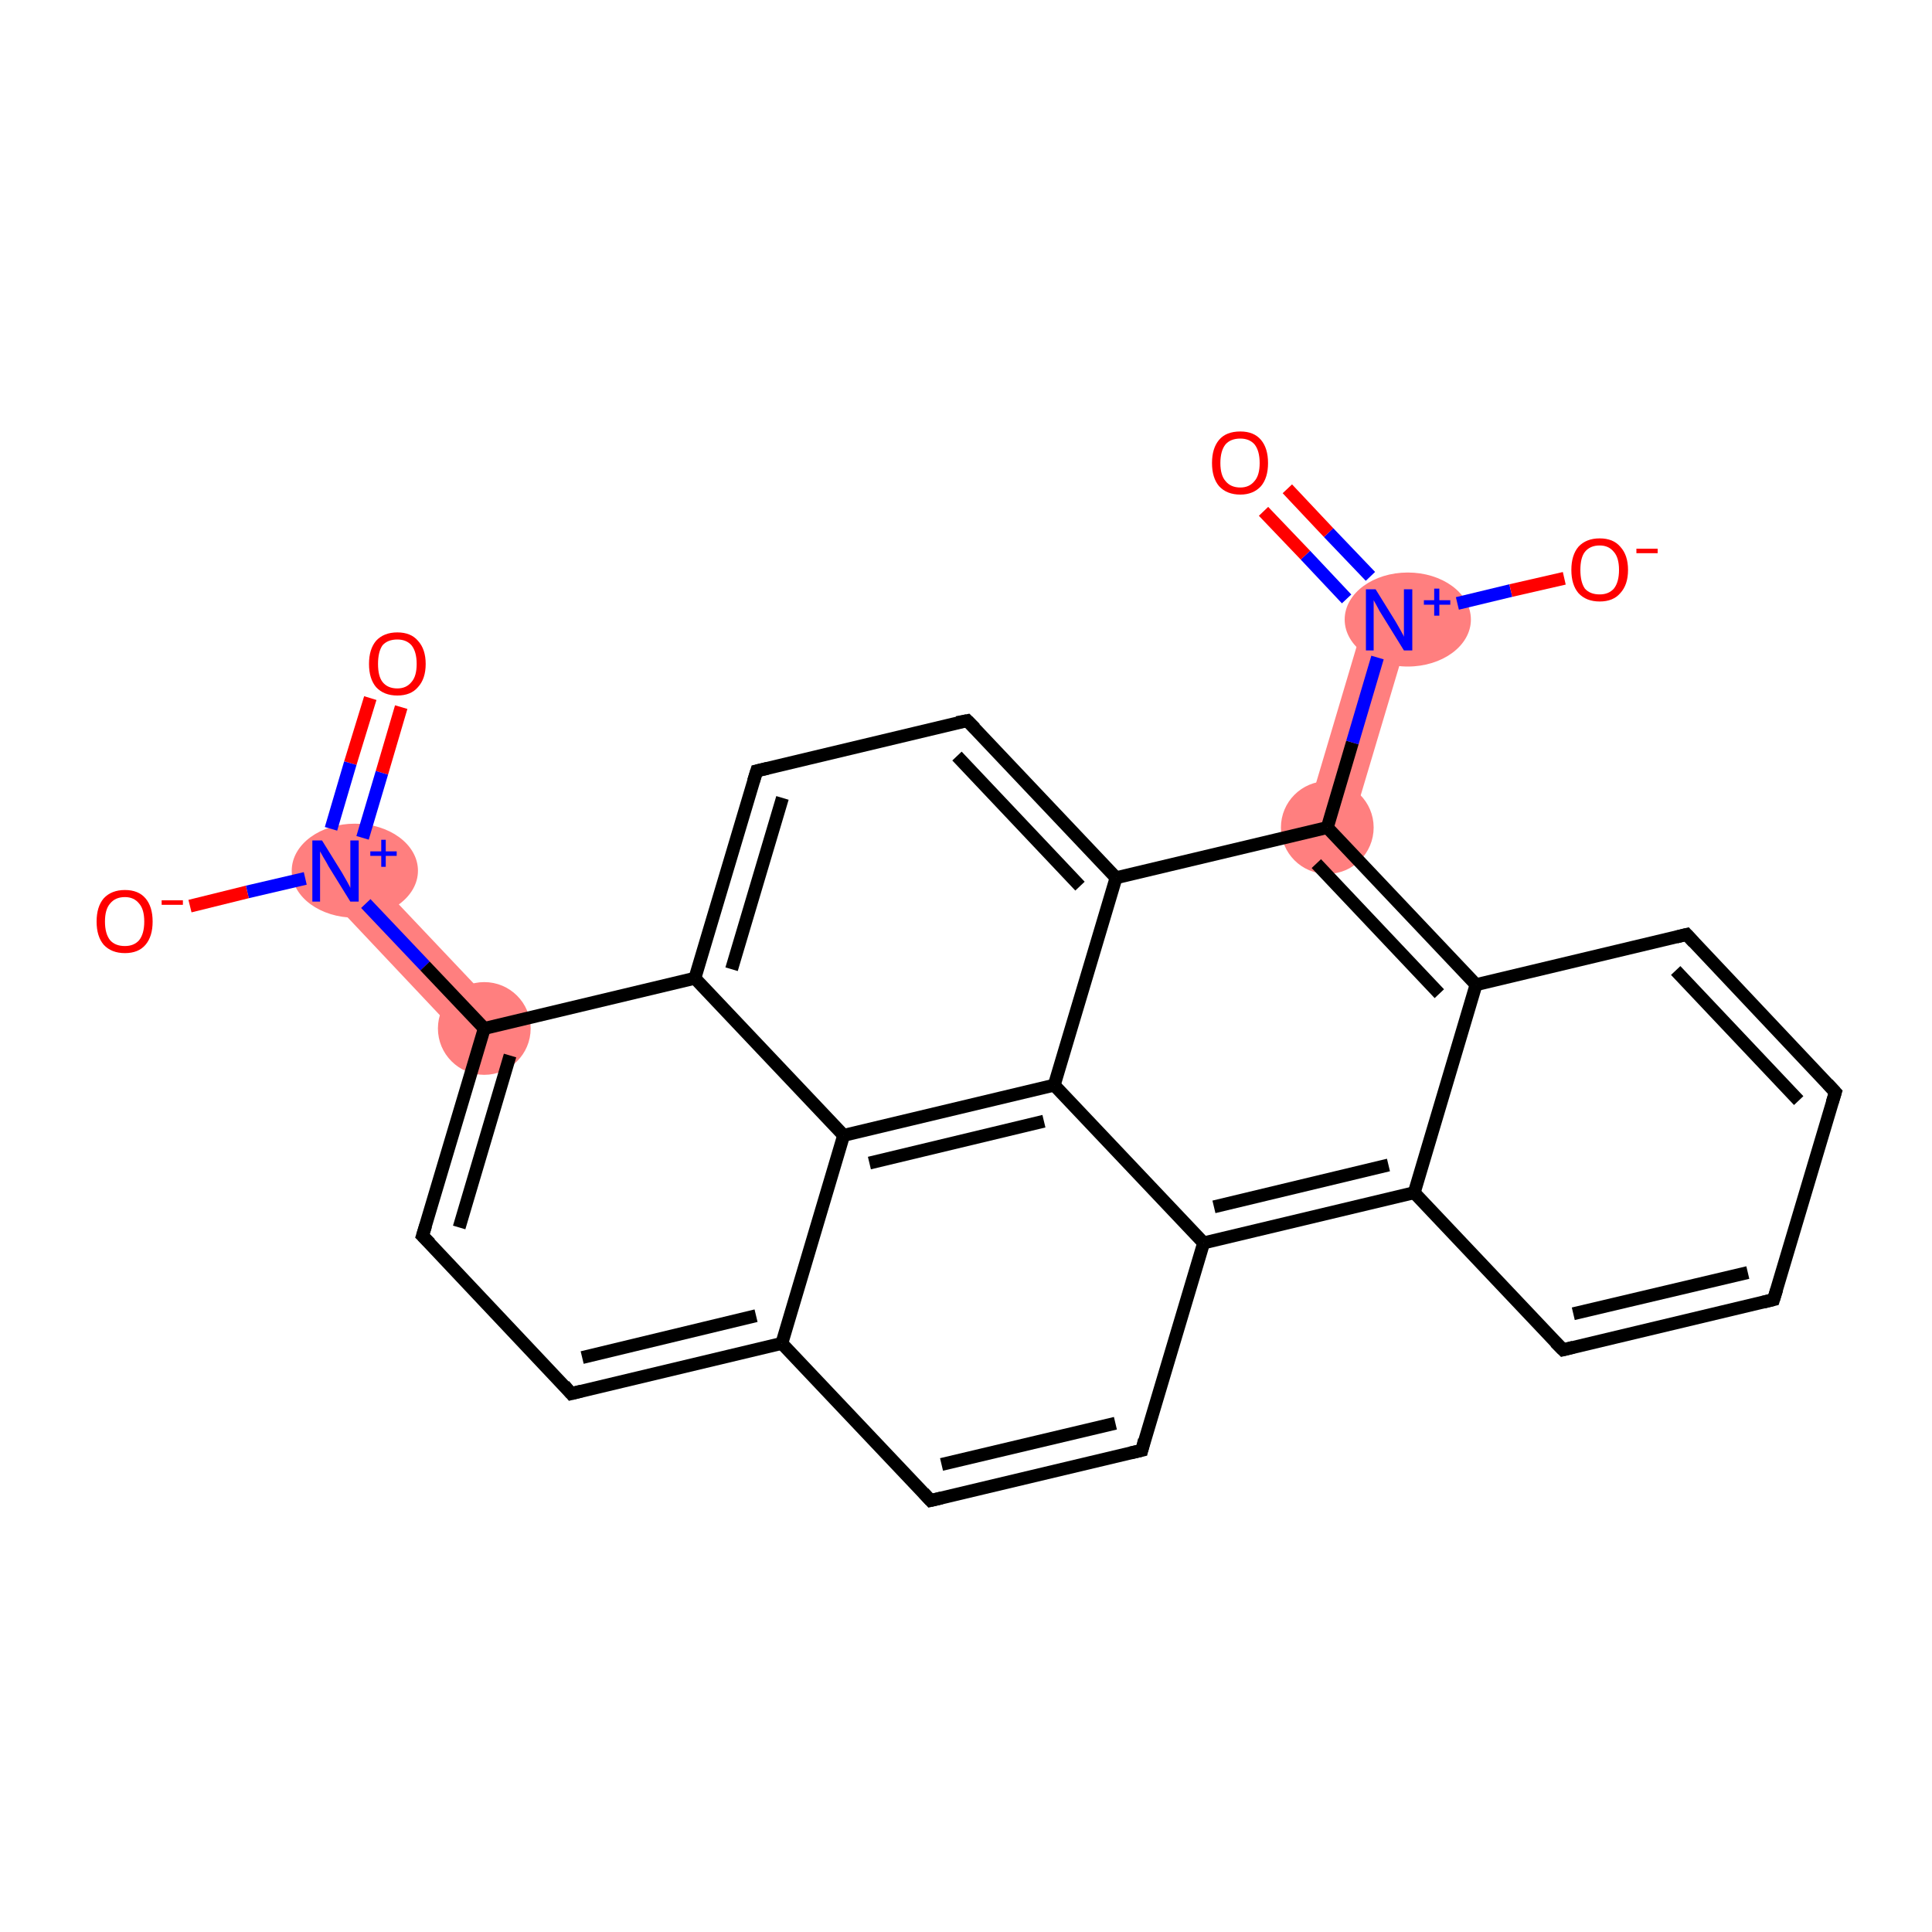<?xml version='1.0' encoding='iso-8859-1'?>
<svg version='1.1' baseProfile='full'
              xmlns='http://www.w3.org/2000/svg'
                      xmlns:rdkit='http://www.rdkit.org/xml'
                      xmlns:xlink='http://www.w3.org/1999/xlink'
                  xml:space='preserve'
width='300px' height='300px' viewBox='0 0 300 300'>
<!-- END OF HEADER -->
<rect style='opacity:1.0;fill:#FFFFFF;stroke:none' width='300.0' height='300.0' x='0.0' y='0.0'> </rect>
<path class='bond-2 atom-1 atom-3' d='M 54.7,132.8 L 77.8,157.2 L 72.6,162.2 L 49.5,137.7 Z' style='fill:#FF7F7F;fill-rule:evenodd;fill-opacity:1;stroke:#FF7F7F;stroke-width:0.0px;stroke-linecap:butt;stroke-linejoin:miter;stroke-opacity:1;' />
<path class='bond-16 atom-16 atom-17' d='M 212.2,95.2 L 219.1,97.3 L 209.5,129.5 L 202.6,127.5 Z' style='fill:#FF7F7F;fill-rule:evenodd;fill-opacity:1;stroke:#FF7F7F;stroke-width:0.0px;stroke-linecap:butt;stroke-linejoin:miter;stroke-opacity:1;' />
<ellipse cx='55.1' cy='135.2' rx='9.3' ry='6.8' class='atom-1'  style='fill:#FF7F7F;fill-rule:evenodd;stroke:#FF7F7F;stroke-width:1.0px;stroke-linecap:butt;stroke-linejoin:miter;stroke-opacity:1' />
<ellipse cx='75.2' cy='159.7' rx='6.7' ry='6.7' class='atom-3'  style='fill:#FF7F7F;fill-rule:evenodd;stroke:#FF7F7F;stroke-width:1.0px;stroke-linecap:butt;stroke-linejoin:miter;stroke-opacity:1' />
<ellipse cx='206.1' cy='128.5' rx='6.7' ry='6.7' class='atom-16'  style='fill:#FF7F7F;fill-rule:evenodd;stroke:#FF7F7F;stroke-width:1.0px;stroke-linecap:butt;stroke-linejoin:miter;stroke-opacity:1' />
<ellipse cx='218.6' cy='96.2' rx='9.3' ry='6.8' class='atom-17'  style='fill:#FF7F7F;fill-rule:evenodd;stroke:#FF7F7F;stroke-width:1.0px;stroke-linecap:butt;stroke-linejoin:miter;stroke-opacity:1' />
<path class='bond-0 atom-0 atom-1' d='M 62.3,109.8 L 59.3,120.0' style='fill:none;fill-rule:evenodd;stroke:#FF0000;stroke-width:2.0px;stroke-linecap:butt;stroke-linejoin:miter;stroke-opacity:1' />
<path class='bond-0 atom-0 atom-1' d='M 59.3,120.0 L 56.3,130.1' style='fill:none;fill-rule:evenodd;stroke:#0000FF;stroke-width:2.0px;stroke-linecap:butt;stroke-linejoin:miter;stroke-opacity:1' />
<path class='bond-0 atom-0 atom-1' d='M 57.5,108.4 L 54.4,118.5' style='fill:none;fill-rule:evenodd;stroke:#FF0000;stroke-width:2.0px;stroke-linecap:butt;stroke-linejoin:miter;stroke-opacity:1' />
<path class='bond-0 atom-0 atom-1' d='M 54.4,118.5 L 51.4,128.7' style='fill:none;fill-rule:evenodd;stroke:#0000FF;stroke-width:2.0px;stroke-linecap:butt;stroke-linejoin:miter;stroke-opacity:1' />
<path class='bond-1 atom-1 atom-2' d='M 47.4,136.4 L 38.4,138.5' style='fill:none;fill-rule:evenodd;stroke:#0000FF;stroke-width:2.0px;stroke-linecap:butt;stroke-linejoin:miter;stroke-opacity:1' />
<path class='bond-1 atom-1 atom-2' d='M 38.4,138.5 L 29.5,140.7' style='fill:none;fill-rule:evenodd;stroke:#FF0000;stroke-width:2.0px;stroke-linecap:butt;stroke-linejoin:miter;stroke-opacity:1' />
<path class='bond-2 atom-1 atom-3' d='M 56.8,140.3 L 66.0,150.0' style='fill:none;fill-rule:evenodd;stroke:#0000FF;stroke-width:2.0px;stroke-linecap:butt;stroke-linejoin:miter;stroke-opacity:1' />
<path class='bond-2 atom-1 atom-3' d='M 66.0,150.0 L 75.2,159.7' style='fill:none;fill-rule:evenodd;stroke:#000000;stroke-width:2.0px;stroke-linecap:butt;stroke-linejoin:miter;stroke-opacity:1' />
<path class='bond-3 atom-3 atom-4' d='M 75.2,159.7 L 65.6,191.9' style='fill:none;fill-rule:evenodd;stroke:#000000;stroke-width:2.0px;stroke-linecap:butt;stroke-linejoin:miter;stroke-opacity:1' />
<path class='bond-3 atom-3 atom-4' d='M 79.2,163.9 L 71.3,190.6' style='fill:none;fill-rule:evenodd;stroke:#000000;stroke-width:2.0px;stroke-linecap:butt;stroke-linejoin:miter;stroke-opacity:1' />
<path class='bond-4 atom-4 atom-5' d='M 65.6,191.9 L 88.7,216.4' style='fill:none;fill-rule:evenodd;stroke:#000000;stroke-width:2.0px;stroke-linecap:butt;stroke-linejoin:miter;stroke-opacity:1' />
<path class='bond-5 atom-5 atom-6' d='M 88.7,216.4 L 121.4,208.6' style='fill:none;fill-rule:evenodd;stroke:#000000;stroke-width:2.0px;stroke-linecap:butt;stroke-linejoin:miter;stroke-opacity:1' />
<path class='bond-5 atom-5 atom-6' d='M 90.4,210.8 L 117.4,204.3' style='fill:none;fill-rule:evenodd;stroke:#000000;stroke-width:2.0px;stroke-linecap:butt;stroke-linejoin:miter;stroke-opacity:1' />
<path class='bond-6 atom-6 atom-7' d='M 121.4,208.6 L 144.5,233.0' style='fill:none;fill-rule:evenodd;stroke:#000000;stroke-width:2.0px;stroke-linecap:butt;stroke-linejoin:miter;stroke-opacity:1' />
<path class='bond-7 atom-7 atom-8' d='M 144.5,233.0 L 177.3,225.2' style='fill:none;fill-rule:evenodd;stroke:#000000;stroke-width:2.0px;stroke-linecap:butt;stroke-linejoin:miter;stroke-opacity:1' />
<path class='bond-7 atom-7 atom-8' d='M 146.2,227.4 L 173.2,221.0' style='fill:none;fill-rule:evenodd;stroke:#000000;stroke-width:2.0px;stroke-linecap:butt;stroke-linejoin:miter;stroke-opacity:1' />
<path class='bond-8 atom-8 atom-9' d='M 177.3,225.2 L 186.9,193.0' style='fill:none;fill-rule:evenodd;stroke:#000000;stroke-width:2.0px;stroke-linecap:butt;stroke-linejoin:miter;stroke-opacity:1' />
<path class='bond-9 atom-9 atom-10' d='M 186.9,193.0 L 219.6,185.2' style='fill:none;fill-rule:evenodd;stroke:#000000;stroke-width:2.0px;stroke-linecap:butt;stroke-linejoin:miter;stroke-opacity:1' />
<path class='bond-9 atom-9 atom-10' d='M 188.5,187.4 L 215.6,180.9' style='fill:none;fill-rule:evenodd;stroke:#000000;stroke-width:2.0px;stroke-linecap:butt;stroke-linejoin:miter;stroke-opacity:1' />
<path class='bond-10 atom-10 atom-11' d='M 219.6,185.2 L 242.7,209.6' style='fill:none;fill-rule:evenodd;stroke:#000000;stroke-width:2.0px;stroke-linecap:butt;stroke-linejoin:miter;stroke-opacity:1' />
<path class='bond-11 atom-11 atom-12' d='M 242.7,209.6 L 275.4,201.8' style='fill:none;fill-rule:evenodd;stroke:#000000;stroke-width:2.0px;stroke-linecap:butt;stroke-linejoin:miter;stroke-opacity:1' />
<path class='bond-11 atom-11 atom-12' d='M 244.3,204.0 L 271.4,197.6' style='fill:none;fill-rule:evenodd;stroke:#000000;stroke-width:2.0px;stroke-linecap:butt;stroke-linejoin:miter;stroke-opacity:1' />
<path class='bond-12 atom-12 atom-13' d='M 275.4,201.8 L 285.0,169.6' style='fill:none;fill-rule:evenodd;stroke:#000000;stroke-width:2.0px;stroke-linecap:butt;stroke-linejoin:miter;stroke-opacity:1' />
<path class='bond-13 atom-13 atom-14' d='M 285.0,169.6 L 261.9,145.1' style='fill:none;fill-rule:evenodd;stroke:#000000;stroke-width:2.0px;stroke-linecap:butt;stroke-linejoin:miter;stroke-opacity:1' />
<path class='bond-13 atom-13 atom-14' d='M 279.3,170.9 L 260.2,150.7' style='fill:none;fill-rule:evenodd;stroke:#000000;stroke-width:2.0px;stroke-linecap:butt;stroke-linejoin:miter;stroke-opacity:1' />
<path class='bond-14 atom-14 atom-15' d='M 261.9,145.1 L 229.2,152.9' style='fill:none;fill-rule:evenodd;stroke:#000000;stroke-width:2.0px;stroke-linecap:butt;stroke-linejoin:miter;stroke-opacity:1' />
<path class='bond-15 atom-15 atom-16' d='M 229.2,152.9 L 206.1,128.5' style='fill:none;fill-rule:evenodd;stroke:#000000;stroke-width:2.0px;stroke-linecap:butt;stroke-linejoin:miter;stroke-opacity:1' />
<path class='bond-15 atom-15 atom-16' d='M 223.5,154.3 L 204.4,134.1' style='fill:none;fill-rule:evenodd;stroke:#000000;stroke-width:2.0px;stroke-linecap:butt;stroke-linejoin:miter;stroke-opacity:1' />
<path class='bond-16 atom-16 atom-17' d='M 206.1,128.5 L 210.0,115.3' style='fill:none;fill-rule:evenodd;stroke:#000000;stroke-width:2.0px;stroke-linecap:butt;stroke-linejoin:miter;stroke-opacity:1' />
<path class='bond-16 atom-16 atom-17' d='M 210.0,115.3 L 213.9,102.1' style='fill:none;fill-rule:evenodd;stroke:#0000FF;stroke-width:2.0px;stroke-linecap:butt;stroke-linejoin:miter;stroke-opacity:1' />
<path class='bond-17 atom-17 atom-18' d='M 212.8,89.5 L 206.3,82.7' style='fill:none;fill-rule:evenodd;stroke:#0000FF;stroke-width:2.0px;stroke-linecap:butt;stroke-linejoin:miter;stroke-opacity:1' />
<path class='bond-17 atom-17 atom-18' d='M 206.3,82.7 L 199.9,75.9' style='fill:none;fill-rule:evenodd;stroke:#FF0000;stroke-width:2.0px;stroke-linecap:butt;stroke-linejoin:miter;stroke-opacity:1' />
<path class='bond-17 atom-17 atom-18' d='M 209.1,93.0 L 202.7,86.2' style='fill:none;fill-rule:evenodd;stroke:#0000FF;stroke-width:2.0px;stroke-linecap:butt;stroke-linejoin:miter;stroke-opacity:1' />
<path class='bond-17 atom-17 atom-18' d='M 202.7,86.2 L 196.2,79.4' style='fill:none;fill-rule:evenodd;stroke:#FF0000;stroke-width:2.0px;stroke-linecap:butt;stroke-linejoin:miter;stroke-opacity:1' />
<path class='bond-18 atom-17 atom-19' d='M 226.3,93.7 L 234.6,91.7' style='fill:none;fill-rule:evenodd;stroke:#0000FF;stroke-width:2.0px;stroke-linecap:butt;stroke-linejoin:miter;stroke-opacity:1' />
<path class='bond-18 atom-17 atom-19' d='M 234.6,91.7 L 242.9,89.8' style='fill:none;fill-rule:evenodd;stroke:#FF0000;stroke-width:2.0px;stroke-linecap:butt;stroke-linejoin:miter;stroke-opacity:1' />
<path class='bond-19 atom-16 atom-20' d='M 206.1,128.5 L 173.3,136.3' style='fill:none;fill-rule:evenodd;stroke:#000000;stroke-width:2.0px;stroke-linecap:butt;stroke-linejoin:miter;stroke-opacity:1' />
<path class='bond-20 atom-20 atom-21' d='M 173.3,136.3 L 150.2,111.9' style='fill:none;fill-rule:evenodd;stroke:#000000;stroke-width:2.0px;stroke-linecap:butt;stroke-linejoin:miter;stroke-opacity:1' />
<path class='bond-20 atom-20 atom-21' d='M 167.7,137.6 L 148.6,117.4' style='fill:none;fill-rule:evenodd;stroke:#000000;stroke-width:2.0px;stroke-linecap:butt;stroke-linejoin:miter;stroke-opacity:1' />
<path class='bond-21 atom-21 atom-22' d='M 150.2,111.9 L 117.5,119.7' style='fill:none;fill-rule:evenodd;stroke:#000000;stroke-width:2.0px;stroke-linecap:butt;stroke-linejoin:miter;stroke-opacity:1' />
<path class='bond-22 atom-22 atom-23' d='M 117.5,119.7 L 107.9,151.9' style='fill:none;fill-rule:evenodd;stroke:#000000;stroke-width:2.0px;stroke-linecap:butt;stroke-linejoin:miter;stroke-opacity:1' />
<path class='bond-22 atom-22 atom-23' d='M 121.5,123.9 L 113.6,150.5' style='fill:none;fill-rule:evenodd;stroke:#000000;stroke-width:2.0px;stroke-linecap:butt;stroke-linejoin:miter;stroke-opacity:1' />
<path class='bond-23 atom-23 atom-24' d='M 107.9,151.9 L 131.0,176.3' style='fill:none;fill-rule:evenodd;stroke:#000000;stroke-width:2.0px;stroke-linecap:butt;stroke-linejoin:miter;stroke-opacity:1' />
<path class='bond-24 atom-24 atom-25' d='M 131.0,176.3 L 163.7,168.5' style='fill:none;fill-rule:evenodd;stroke:#000000;stroke-width:2.0px;stroke-linecap:butt;stroke-linejoin:miter;stroke-opacity:1' />
<path class='bond-24 atom-24 atom-25' d='M 135.0,180.6 L 162.1,174.1' style='fill:none;fill-rule:evenodd;stroke:#000000;stroke-width:2.0px;stroke-linecap:butt;stroke-linejoin:miter;stroke-opacity:1' />
<path class='bond-25 atom-23 atom-3' d='M 107.9,151.9 L 75.2,159.7' style='fill:none;fill-rule:evenodd;stroke:#000000;stroke-width:2.0px;stroke-linecap:butt;stroke-linejoin:miter;stroke-opacity:1' />
<path class='bond-26 atom-24 atom-6' d='M 131.0,176.3 L 121.4,208.6' style='fill:none;fill-rule:evenodd;stroke:#000000;stroke-width:2.0px;stroke-linecap:butt;stroke-linejoin:miter;stroke-opacity:1' />
<path class='bond-27 atom-25 atom-9' d='M 163.7,168.5 L 186.9,193.0' style='fill:none;fill-rule:evenodd;stroke:#000000;stroke-width:2.0px;stroke-linecap:butt;stroke-linejoin:miter;stroke-opacity:1' />
<path class='bond-28 atom-15 atom-10' d='M 229.2,152.9 L 219.6,185.2' style='fill:none;fill-rule:evenodd;stroke:#000000;stroke-width:2.0px;stroke-linecap:butt;stroke-linejoin:miter;stroke-opacity:1' />
<path class='bond-29 atom-25 atom-20' d='M 163.7,168.5 L 173.3,136.3' style='fill:none;fill-rule:evenodd;stroke:#000000;stroke-width:2.0px;stroke-linecap:butt;stroke-linejoin:miter;stroke-opacity:1' />
<path d='M 66.1,190.3 L 65.6,191.9 L 66.8,193.1' style='fill:none;stroke:#000000;stroke-width:2.0px;stroke-linecap:butt;stroke-linejoin:miter;stroke-opacity:1;' />
<path d='M 87.6,215.1 L 88.7,216.4 L 90.3,216.0' style='fill:none;stroke:#000000;stroke-width:2.0px;stroke-linecap:butt;stroke-linejoin:miter;stroke-opacity:1;' />
<path d='M 143.4,231.8 L 144.5,233.0 L 146.2,232.6' style='fill:none;stroke:#000000;stroke-width:2.0px;stroke-linecap:butt;stroke-linejoin:miter;stroke-opacity:1;' />
<path d='M 175.6,225.6 L 177.3,225.2 L 177.7,223.6' style='fill:none;stroke:#000000;stroke-width:2.0px;stroke-linecap:butt;stroke-linejoin:miter;stroke-opacity:1;' />
<path d='M 241.5,208.4 L 242.7,209.6 L 244.3,209.2' style='fill:none;stroke:#000000;stroke-width:2.0px;stroke-linecap:butt;stroke-linejoin:miter;stroke-opacity:1;' />
<path d='M 273.8,202.2 L 275.4,201.8 L 275.9,200.2' style='fill:none;stroke:#000000;stroke-width:2.0px;stroke-linecap:butt;stroke-linejoin:miter;stroke-opacity:1;' />
<path d='M 284.5,171.2 L 285.0,169.6 L 283.8,168.3' style='fill:none;stroke:#000000;stroke-width:2.0px;stroke-linecap:butt;stroke-linejoin:miter;stroke-opacity:1;' />
<path d='M 263.0,146.3 L 261.9,145.1 L 260.3,145.5' style='fill:none;stroke:#000000;stroke-width:2.0px;stroke-linecap:butt;stroke-linejoin:miter;stroke-opacity:1;' />
<path d='M 151.4,113.1 L 150.2,111.9 L 148.6,112.2' style='fill:none;stroke:#000000;stroke-width:2.0px;stroke-linecap:butt;stroke-linejoin:miter;stroke-opacity:1;' />
<path d='M 119.2,119.3 L 117.5,119.7 L 117.0,121.3' style='fill:none;stroke:#000000;stroke-width:2.0px;stroke-linecap:butt;stroke-linejoin:miter;stroke-opacity:1;' />
<path class='atom-0' d='M 57.3 103.1
Q 57.3 100.8, 58.4 99.5
Q 59.6 98.2, 61.7 98.2
Q 63.8 98.2, 64.9 99.5
Q 66.1 100.8, 66.1 103.1
Q 66.1 105.4, 64.9 106.7
Q 63.8 108.0, 61.7 108.0
Q 59.6 108.0, 58.4 106.7
Q 57.3 105.4, 57.3 103.1
M 61.7 106.9
Q 63.1 106.9, 63.9 105.9
Q 64.7 105.0, 64.7 103.1
Q 64.7 101.2, 63.9 100.2
Q 63.1 99.3, 61.7 99.3
Q 60.2 99.3, 59.4 100.2
Q 58.7 101.2, 58.7 103.1
Q 58.7 105.0, 59.4 105.9
Q 60.2 106.9, 61.7 106.9
' fill='#FF0000'/>
<path class='atom-1' d='M 50.0 130.5
L 53.1 135.5
Q 53.4 136.0, 53.9 136.9
Q 54.4 137.8, 54.4 137.9
L 54.4 130.5
L 55.7 130.5
L 55.7 140.0
L 54.4 140.0
L 51.0 134.5
Q 50.7 133.9, 50.2 133.1
Q 49.8 132.4, 49.7 132.2
L 49.7 140.0
L 48.5 140.0
L 48.5 130.5
L 50.0 130.5
' fill='#0000FF'/>
<path class='atom-1' d='M 57.5 132.2
L 59.2 132.2
L 59.2 130.4
L 59.9 130.4
L 59.9 132.2
L 61.6 132.2
L 61.6 132.9
L 59.9 132.9
L 59.9 134.6
L 59.2 134.6
L 59.2 132.9
L 57.5 132.9
L 57.5 132.2
' fill='#0000FF'/>
<path class='atom-2' d='M 15.0 143.1
Q 15.0 140.8, 16.1 139.5
Q 17.3 138.2, 19.4 138.2
Q 21.5 138.2, 22.6 139.5
Q 23.7 140.8, 23.7 143.1
Q 23.7 145.4, 22.6 146.7
Q 21.5 148.0, 19.4 148.0
Q 17.3 148.0, 16.1 146.7
Q 15.0 145.4, 15.0 143.1
M 19.4 146.9
Q 20.8 146.9, 21.6 146.0
Q 22.4 145.0, 22.4 143.1
Q 22.4 141.2, 21.6 140.3
Q 20.8 139.3, 19.4 139.3
Q 17.9 139.3, 17.1 140.3
Q 16.3 141.2, 16.3 143.1
Q 16.3 145.0, 17.1 146.0
Q 17.9 146.9, 19.4 146.9
' fill='#FF0000'/>
<path class='atom-2' d='M 25.1 139.8
L 28.4 139.8
L 28.4 140.5
L 25.1 140.5
L 25.1 139.8
' fill='#FF0000'/>
<path class='atom-17' d='M 213.6 91.5
L 216.7 96.5
Q 217.0 97.0, 217.5 97.9
Q 218.0 98.8, 218.0 98.9
L 218.0 91.5
L 219.3 91.5
L 219.3 101.0
L 218.0 101.0
L 214.6 95.5
Q 214.2 94.9, 213.8 94.1
Q 213.4 93.4, 213.3 93.2
L 213.3 101.0
L 212.1 101.0
L 212.1 91.5
L 213.6 91.5
' fill='#0000FF'/>
<path class='atom-17' d='M 221.1 93.2
L 222.7 93.2
L 222.7 91.4
L 223.5 91.4
L 223.5 93.2
L 225.2 93.2
L 225.2 93.9
L 223.5 93.9
L 223.5 95.6
L 222.7 95.6
L 222.7 93.9
L 221.1 93.9
L 221.1 93.2
' fill='#0000FF'/>
<path class='atom-18' d='M 188.2 71.9
Q 188.2 69.6, 189.3 68.3
Q 190.4 67.0, 192.6 67.0
Q 194.7 67.0, 195.8 68.3
Q 196.9 69.6, 196.9 71.9
Q 196.9 74.2, 195.8 75.5
Q 194.6 76.8, 192.6 76.8
Q 190.5 76.8, 189.3 75.5
Q 188.2 74.2, 188.2 71.9
M 192.6 75.7
Q 194.0 75.7, 194.8 74.7
Q 195.6 73.8, 195.6 71.9
Q 195.6 70.0, 194.8 69.0
Q 194.0 68.1, 192.6 68.1
Q 191.1 68.1, 190.3 69.0
Q 189.5 70.0, 189.5 71.9
Q 189.5 73.8, 190.3 74.7
Q 191.1 75.7, 192.6 75.7
' fill='#FF0000'/>
<path class='atom-19' d='M 244.0 88.5
Q 244.0 86.2, 245.1 84.9
Q 246.3 83.6, 248.4 83.6
Q 250.5 83.6, 251.6 84.9
Q 252.8 86.2, 252.8 88.5
Q 252.8 90.8, 251.6 92.1
Q 250.5 93.4, 248.4 93.4
Q 246.3 93.4, 245.1 92.1
Q 244.0 90.8, 244.0 88.5
M 248.4 92.3
Q 249.8 92.3, 250.6 91.4
Q 251.4 90.4, 251.4 88.5
Q 251.4 86.6, 250.6 85.7
Q 249.8 84.7, 248.4 84.7
Q 246.9 84.7, 246.1 85.7
Q 245.4 86.6, 245.4 88.5
Q 245.4 90.4, 246.1 91.4
Q 246.9 92.3, 248.4 92.3
' fill='#FF0000'/>
<path class='atom-19' d='M 254.1 85.2
L 257.4 85.2
L 257.4 85.9
L 254.1 85.9
L 254.1 85.2
' fill='#FF0000'/>
</svg>
